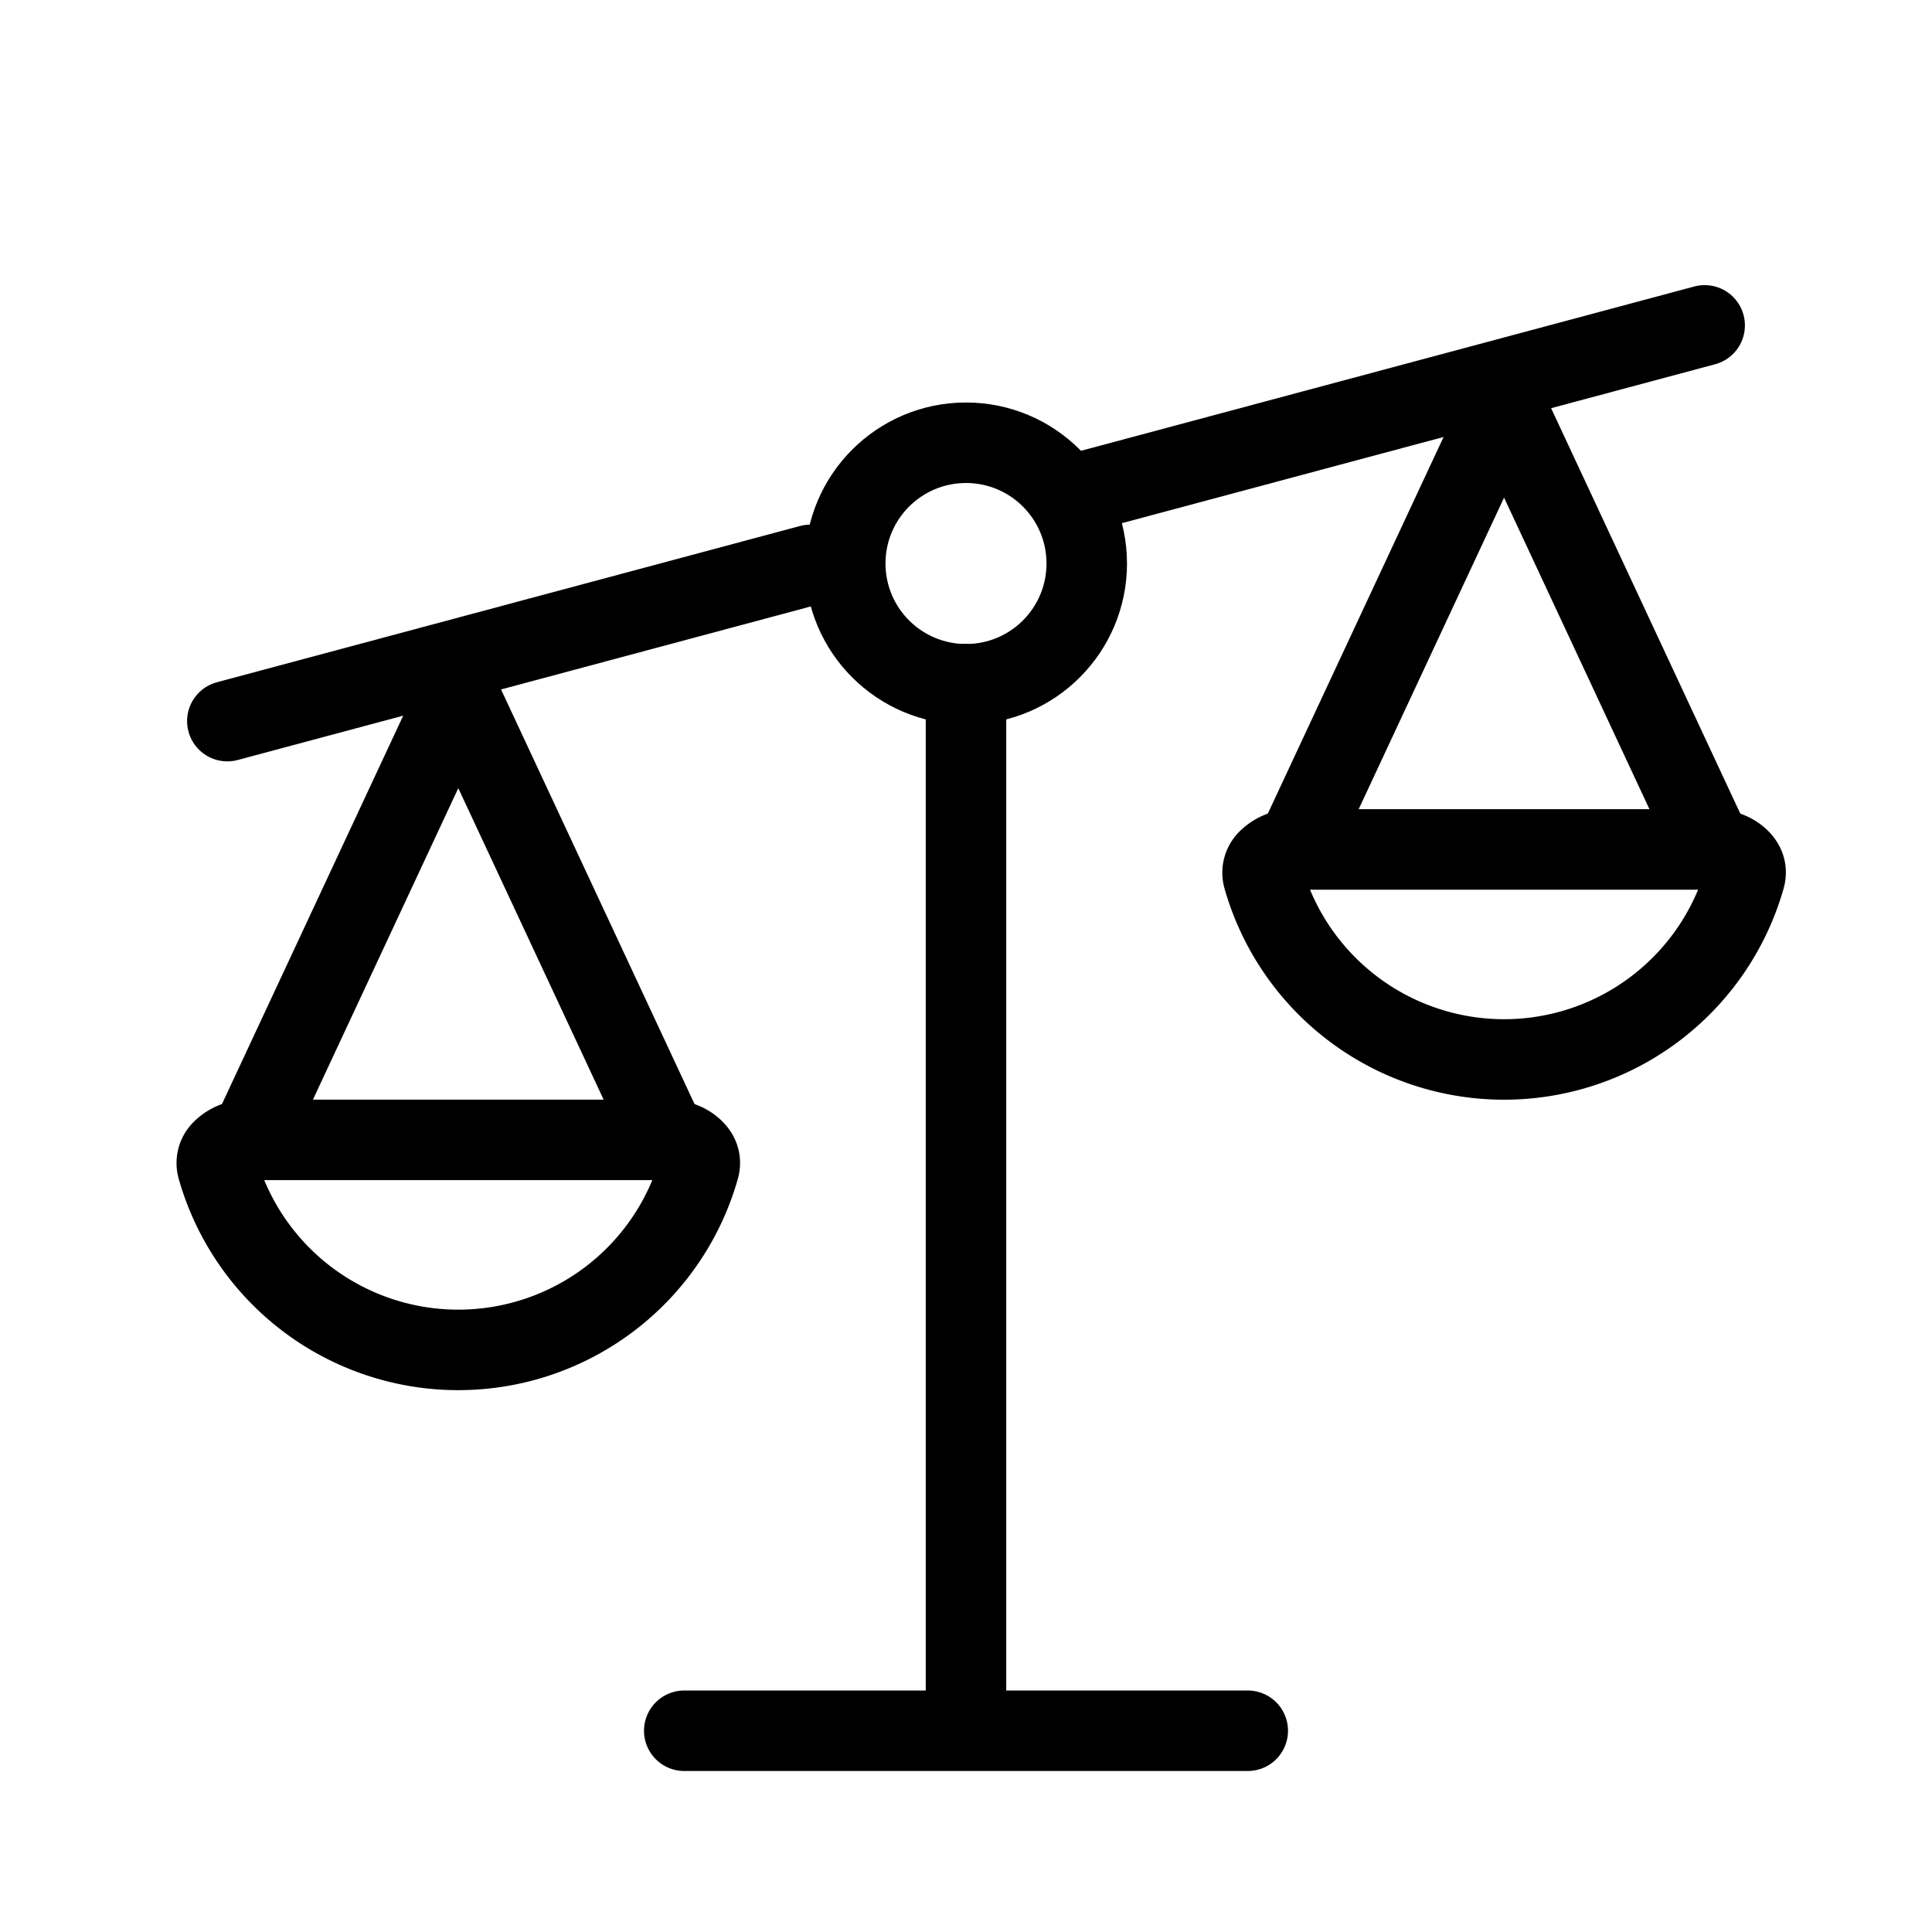 <svg xmlns="http://www.w3.org/2000/svg" fill="none" viewBox="0 0 24 24" width="1em" height="1em"><path stroke="currentColor" stroke-linecap="round" d="M8.5 21.5h7M12 8.5v13"/><path stroke="currentColor" stroke-linejoin="round" d="M21.675 10.903a3.11 3.11 0 0 1-5.982 0 .22.22 0 0 1 .056-.218.45.45 0 0 1 .326-.133h5.218c.141 0 .26.06.327.133.06.066.078.136.055.218Z"/><path fill="currentColor" d="m18.684 5 .453-.211a.5.5 0 0 0-.906 0zm2.073 5.624a.5.5 0 0 0 .906-.422zm-4.146 0 2.526-5.413-.906-.422-2.526 5.413zm1.62-5.413 2.526 5.413.906-.422-2.526-5.413z"/><path stroke="currentColor" stroke-linejoin="round" d="M8.684 14.511a3.11 3.11 0 0 1-5.982 0 .22.22 0 0 1 .055-.218.45.45 0 0 1 .327-.133h5.217c.142 0 .26.06.327.133q.09.096.056.218Z"/><path fill="currentColor" d="m5.693 8.608.453-.211a.5.5 0 0 0-.907 0zm2.073 5.625a.5.5 0 0 0 .906-.423zm-4.146 0L6.146 8.82l-.907-.423-2.526 5.413zM5.24 8.82l2.526 5.413.906-.423-2.526-5.413z"/><circle cx="12" cy="7" r="1.5" stroke="currentColor"/><path stroke="currentColor" stroke-linecap="round" d="m13.449 6.112 7.727-2.07M2.824 8.958l7.244-1.941"/></svg>
